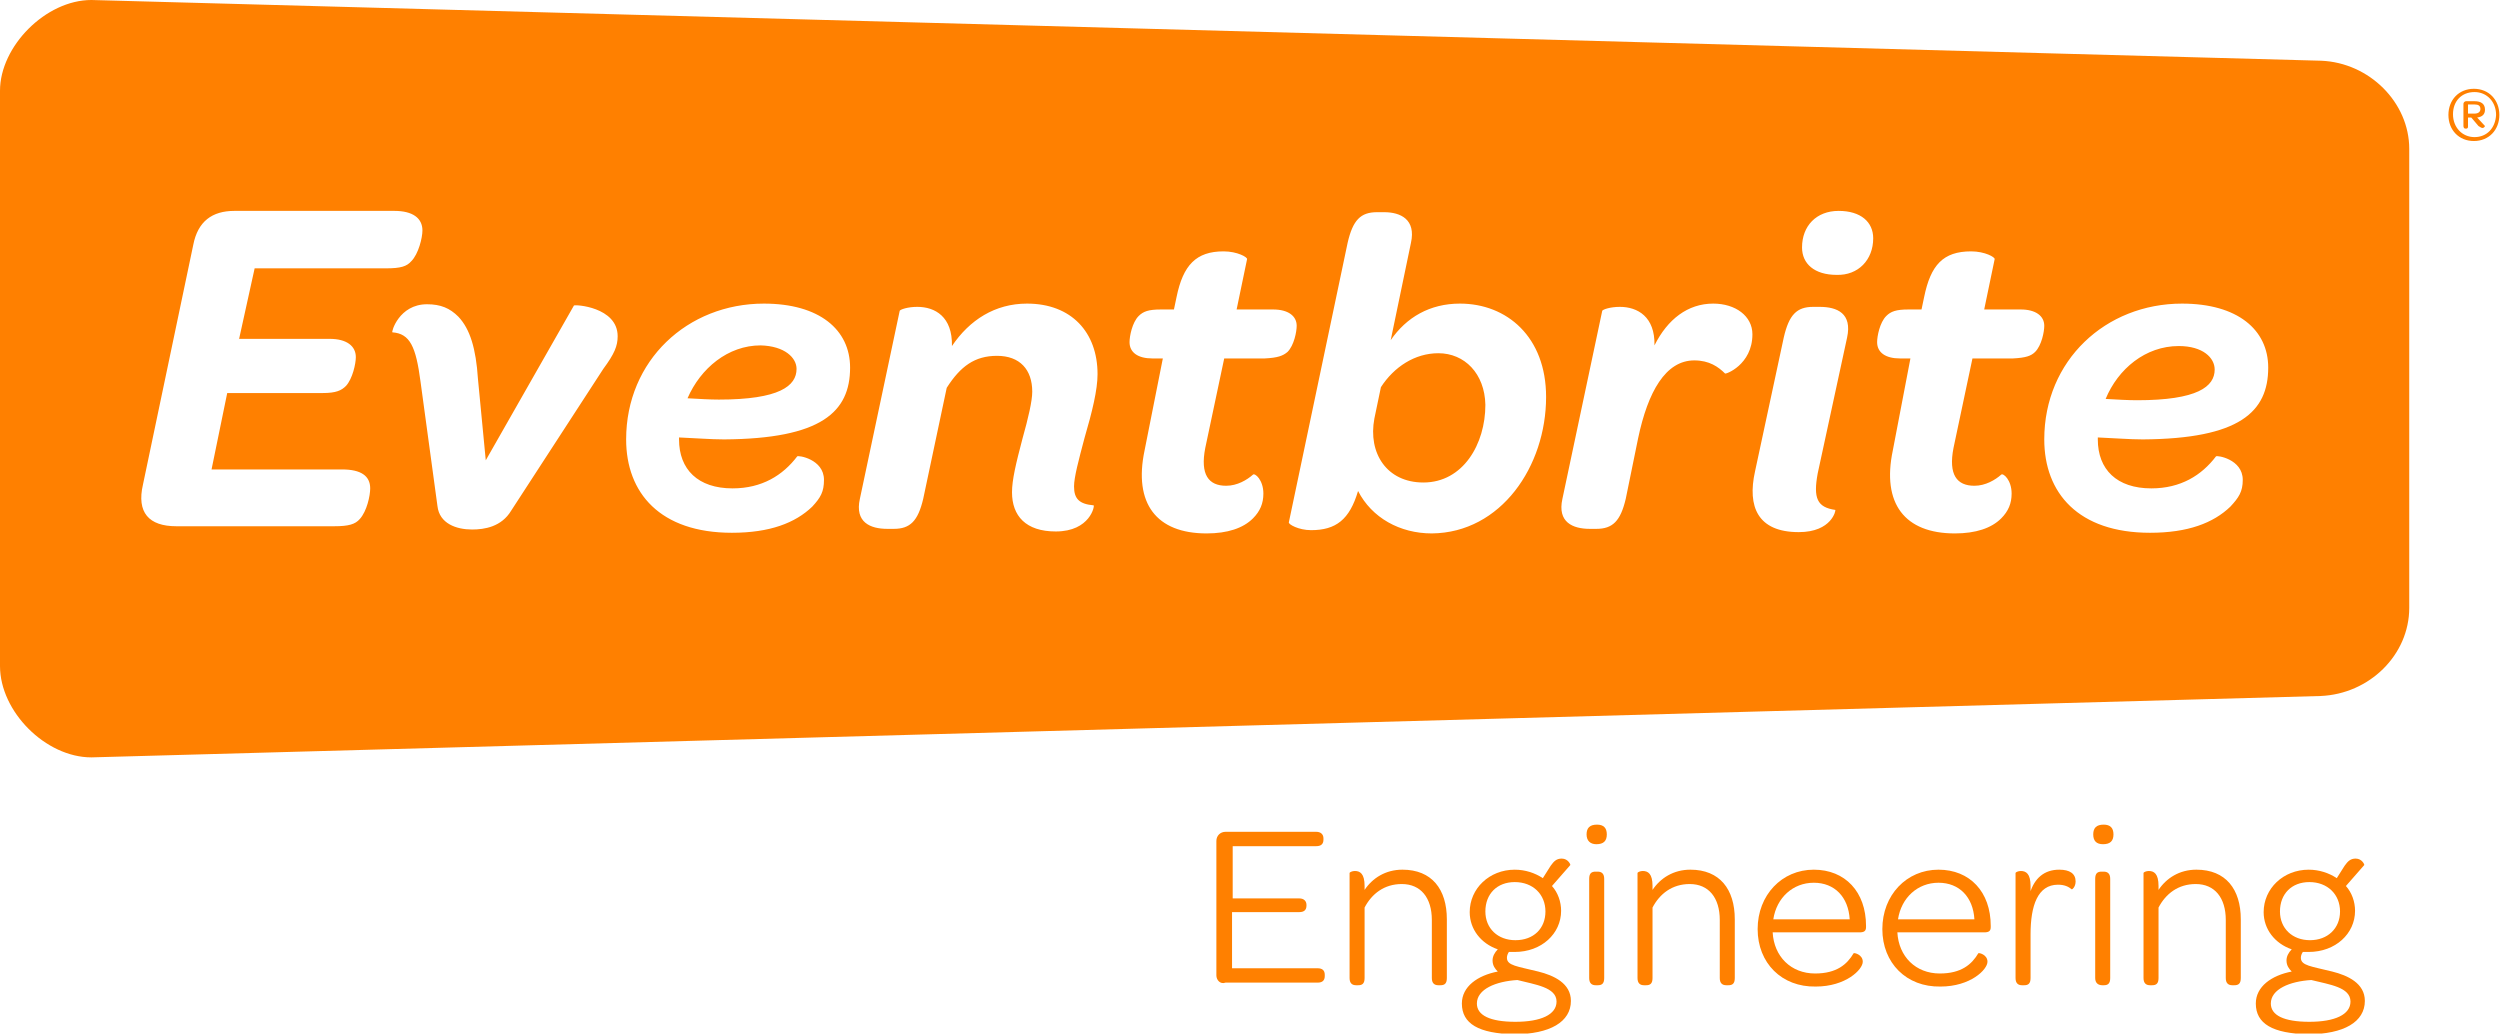 <?xml version="1.0" encoding="utf-8"?>
<!-- Generator: Adobe Illustrator 19.2.0, SVG Export Plug-In . SVG Version: 6.00 Build 0)  -->
<svg version="1.1" xmlns="http://www.w3.org/2000/svg" xmlns:xlink="http://www.w3.org/1999/xlink" x="0px" y="0px"
	 viewBox="0 0 382.9 158.3" style="enable-background:new 0 0 382.9 158.3;" xml:space="preserve">
<style type="text/css">
	.st0{display:none;}
	.st1{display:inline;fill:#FF8000;}
	.st2{display:inline;}
	.st3{fill:#FF33AA;}
	.st4{fill:#FF8000;}
</style>
<g id="ff8000_background-DO_NOT_MOVE" class="st0">
	<rect x="-29.4" y="-22.5" class="st1" width="428" height="165.5"/>
</g>
<g id="CLEAR_SPACE" class="st0">
	<g class="st2">
		<path class="st3" d="M196.9,1.3c0-2.5-1.9-4.2-5.3-4.2c-3.4,0-5.6,2.3-5.6,5.6c0,2.5,1.9,4.2,5.3,4.2
			C194.7,6.9,196.9,4.5,196.9,1.3z"/>
		<path class="st3" d="M196.9-8.5c0-2.5-1.9-4.2-5.3-4.2c-3.4,0-5.6,2.3-5.6,5.6c0,2.5,1.9,4.2,5.3,4.2
			C194.7-2.9,196.9-5.3,196.9-8.5z"/>
		<path class="st3" d="M196.9-18.3c0-2.5-1.9-4.2-5.3-4.2c-3.4,0-5.6,2.3-5.6,5.6c0,2.5,1.9,4.2,5.3,4.2
			C194.7-12.7,196.9-15.1,196.9-18.3z"/>
	</g>
	<g class="st2">
		<path class="st3" d="M196.9,137.6c0-2.5-1.9-4.2-5.3-4.2c-3.4,0-5.6,2.3-5.6,5.6c0,2.5,1.9,4.2,5.3,4.2
			C194.7,143.3,196.9,140.9,196.9,137.6z"/>
		<path class="st3" d="M196.9,127.8c0-2.5-1.9-4.2-5.3-4.2c-3.4,0-5.6,2.3-5.6,5.6c0,2.5,1.9,4.2,5.3,4.2
			C194.7,133.5,196.9,131,196.9,127.8z"/>
		<path class="st3" d="M196.9,118c0-2.5-1.9-4.2-5.3-4.2c-3.4,0-5.6,2.3-5.6,5.6c0,2.5,1.9,4.2,5.3,4.2
			C194.7,123.6,196.9,121.2,196.9,118z"/>
	</g>
	<g class="st2">
		<path class="st3" d="M-23.8,71.2c2.5,0,4.2-1.9,4.2-5.3c0-3.4-2.3-5.6-5.6-5.6c-2.5,0-4.2,1.9-4.2,5.3C-29.4,69-27,71.2-23.8,71.2
			z"/>
		<path class="st3" d="M-14,71.2c2.5,0,4.2-1.9,4.2-5.3c0-3.4-2.3-5.6-5.6-5.6c-2.5,0-4.2,1.9-4.2,5.3C-19.6,69-17.2,71.2-14,71.2z"
			/>
		<path class="st3" d="M-4.2,71.2c2.5,0,4.2-1.9,4.2-5.3c0-3.4-2.3-5.6-5.6-5.6c-2.5,0-4.2,1.9-4.2,5.3C-9.8,69-7.4,71.2-4.2,71.2z"
			/>
	</g>
	<g class="st2">
		<path class="st3" d="M374.8,71.2c2.5,0,4.2-1.9,4.2-5.3c0-3.4-2.3-5.6-5.6-5.6c-2.5,0-4.2,1.9-4.2,5.3
			C369.2,69,371.6,71.2,374.8,71.2z"/>
		<path class="st3" d="M384.6,71.2c2.5,0,4.2-1.9,4.2-5.3c0-3.4-2.3-5.6-5.6-5.6c-2.5,0-4.2,1.9-4.2,5.3
			C379,69,381.4,71.2,384.6,71.2z"/>
		<path class="st3" d="M394.4,71.2c2.5,0,4.2-1.9,4.2-5.3c0-3.4-2.3-5.6-5.6-5.6c-2.5,0-4.2,1.9-4.2,5.3
			C388.8,69,391.2,71.2,394.4,71.2z"/>
	</g>
</g>
<g id="Layer_1">
	<path class="st4" d="M122,56.5c0,2.6-2.6,4.7-11.9,4.7c-1.4,0-3-0.1-4.8-0.2c2-4.6,6.2-8.1,11.2-8.1C120.2,53,122,54.8,122,56.5z
		 M220.3,54.1c-3.6,0-6.8,2.1-8.8,5.2l-1,4.8c-1,5.3,1.9,9.8,7.5,9.8c6.1,0,9.5-5.9,9.5-11.9C227.4,57.2,224.3,54.1,220.3,54.1z
		 M333.7,53c-5.1,0-9.3,3.5-11.2,8.1c1.8,0.1,3.4,0.2,4.8,0.2c9.3,0,11.9-2.1,11.9-4.7C339.2,54.8,337.4,53,333.7,53z M369,22.8
		v70.3c0,7.2-6.1,13.2-13.6,13.5L14,116c-7,0-14-7-14-14l0-88.1C0,7.1,7,0,14,0l341.5,9.3C362.9,9.6,369,15.7,369,22.8z M36.6,52
		L39,41.1h20.1c2.3,0,3.2-0.3,3.9-1.1c1.1-1.1,1.7-3.6,1.7-4.7c0-1.9-1.5-3-4.3-3H35.9c-3.4,0-5.6,1.6-6.3,5.2l-7.7,36.7
		c-1,4.3,0.9,6.4,5.1,6.4h24.2c2.2,0,3.2-0.3,3.9-1.1c1.1-1.2,1.6-3.6,1.6-4.7c0-1.9-1.4-2.9-4.3-2.9h-20l2.4-11.7h14.6
		c2.1,0,2.9-0.4,3.6-1.1c1-1.1,1.5-3.4,1.5-4.4c0-1.7-1.4-2.8-4-2.8H36.6z M94.6,51.5c0-4.5-6.6-4.9-6.7-4.7L74.4,70.5l-1.2-12.5
		c-0.3-4.6-1.2-7.6-3-9.5c-1.3-1.3-2.7-1.9-4.8-1.9c-4.3,0-5.5,4.3-5.3,4.3c2.7,0.2,3.6,2.2,4.3,7.5L67,77.5
		c0.3,2.7,2.9,3.6,5.3,3.6c1.9,0,4.5-0.4,6-2.9l14.1-21.7C94.1,54.2,94.6,53,94.6,51.5z M130.2,56.3c0-5.8-4.7-9.8-13.2-9.8
		c-11.7,0-21.1,8.7-21.1,20.8c0,8.2,5.2,14.3,16.2,14.3c5.8,0,9.7-1.5,12.3-4c1.3-1.4,1.8-2.3,1.8-4.1c0-3.2-4-3.8-4.1-3.6
		c-2.2,2.9-5.4,4.9-9.9,4.9c-5.3,0-8.2-2.9-8.2-7.5V67c2.5,0.1,4.8,0.3,6.9,0.3C125.8,67.2,130.2,63.1,130.2,56.3z M164.5,74.5
		c0-1.4,0.7-4,1.6-7.4c1.2-4.1,2-7.4,2-9.8c0-6.4-4-10.8-10.8-10.8c-4.9,0-8.8,2.5-11.5,6.5c0.1-4.5-2.6-6-5.3-6
		c-1.5,0-2.6,0.4-2.7,0.6l-6.1,28.8c-0.8,3.6,1.6,4.6,4.2,4.6h1c2.5,0,3.7-1.2,4.5-4.6l3.6-17c2.1-3.3,4.3-4.9,7.7-4.9
		c3.5,0,5.4,2.1,5.4,5.5c0,1.4-0.6,4-1.5,7.2c-1,3.8-1.6,6.3-1.6,8.2c0,3.6,2.1,6,6.7,6c5.3,0,6-4,5.8-4
		C165.3,77.2,164.5,76.4,164.5,74.5z M197.2,53.9c1-1,1.4-3.1,1.4-4c0-1.5-1.3-2.5-3.6-2.5h-5.6l1.6-7.7c0.1-0.3-1.5-1.2-3.6-1.2
		c-4.2,0-6.2,2.1-7.2,7l-0.4,1.9h-2c-1.9,0-2.7,0.3-3.4,1c-1,1-1.4,3.1-1.4,4c0,1.6,1.3,2.5,3.5,2.5h1.6L175.3,69
		c-1.7,8.1,1.8,12.7,9.5,12.7c3.2,0,5.6-0.8,7.1-2.3c1.1-1.1,1.6-2.3,1.6-3.8c0-2.1-1.3-3.2-1.6-2.9c-0.9,0.8-2.4,1.7-4.1,1.7
		c-2.7,0-4-1.7-3.2-5.8l2.9-13.7h6.2C195.7,54.8,196.5,54.5,197.2,53.9z M236.8,60.8c0-9.2-6-14.3-13.2-14.3
		c-4.6,0-8.2,2.1-10.6,5.6l3.1-14.9c0.8-3.6-1.6-4.7-4.1-4.7h-1.1c-2.5,0-3.7,1.2-4.5,4.7l-9,42.8c-0.1,0.3,1.5,1.2,3.4,1.2
		c3.8,0,5.9-1.6,7.2-6c2.1,4.1,6.4,6.5,11.3,6.5C229.9,81.6,236.8,71.4,236.8,60.8z M268.4,51.2c0-2.8-2.6-4.7-6-4.7
		c-3.9,0-7,2.4-9,6.4c0.1-4.4-2.6-5.9-5.3-5.9c-1.5,0-2.6,0.4-2.7,0.6l-6.1,28.8c-0.8,3.6,1.6,4.6,4.2,4.6h1c2.5,0,3.7-1.2,4.5-4.6
		l1.9-9.3c1.5-7.1,4.2-11.9,8.6-11.9c2.3,0,3.7,1,4.7,2C264.2,57.4,268.4,55.9,268.4,51.2z M278.7,47h-1c-2.5,0-3.7,1.2-4.5,4.7
		l-4.4,20.5c-1.2,5.4,0.4,9.3,6.7,9.3c5.1,0,5.7-3.4,5.6-3.4c-2.8-0.4-3.4-1.8-2.7-5.6l4.5-20.8C283.7,48,281.4,47,278.7,47z
		 M286.9,36.5c0-2.5-1.9-4.2-5.3-4.2c-3.4,0-5.6,2.3-5.6,5.6c0,2.5,1.9,4.2,5.3,4.2C284.6,42.2,286.9,39.8,286.9,36.5z M311.7,53.9
		c1-1,1.4-3.1,1.4-4c0-1.5-1.3-2.5-3.6-2.5h-5.6l1.6-7.7c0.1-0.3-1.5-1.2-3.6-1.2c-4.3,0-6.2,2.1-7.2,7l-0.4,1.9h-2
		c-1.9,0-2.7,0.3-3.4,1c-1,1-1.4,3.1-1.4,4c0,1.6,1.3,2.5,3.5,2.5h1.6L289.9,69c-1.7,8.1,1.8,12.7,9.5,12.7c3.2,0,5.6-0.8,7.1-2.3
		c1.1-1.1,1.6-2.3,1.6-3.8c0-2.1-1.3-3.2-1.6-2.9c-0.9,0.8-2.4,1.7-4.1,1.7c-2.7,0-4-1.7-3.2-5.8l2.9-13.7h6.2
		C310.3,54.8,311.1,54.5,311.7,53.9z M347.4,56.3c0-5.8-4.7-9.8-13.2-9.8c-11.7,0-21.1,8.7-21.1,20.8c0,8.2,5.2,14.3,16.2,14.3
		c5.8,0,9.7-1.5,12.3-4c1.3-1.4,1.9-2.3,1.9-4.1c0-3.2-4-3.8-4.1-3.6c-2.2,2.9-5.4,4.9-9.9,4.9c-5.3,0-8.2-2.9-8.2-7.5V67
		c2.5,0.1,4.8,0.3,6.9,0.3C343,67.2,347.4,63.1,347.4,56.3z M378.9,21.6c2.3,0,3.9-1.7,3.9-4c0-2.3-1.6-4-3.9-4
		c-2.3,0-3.9,1.7-3.9,4C375,19.9,376.6,21.6,378.9,21.6z M379,21c-1.9,0-3.3-1.5-3.3-3.5c0-2,1.3-3.4,3.3-3.4c1.9,0,3.3,1.5,3.3,3.5
		C382.2,19.6,380.9,21,379,21z M380.2,19.6c0.3,0,0.4-0.3,0.4-0.3l-1.2-1.3c0.8-0.1,1.2-0.5,1.2-1.2c0-0.9-0.6-1.3-1.6-1.3h-1.3
		c-0.2,0-0.4,0.2-0.4,0.4v3.4c0,0.2,0.1,0.4,0.3,0.4h0.1c0.2,0,0.3-0.1,0.3-0.3V18h0.5l1.1,1.3C379.9,19.5,380.1,19.6,380.2,19.6z
		 M378.1,16h0.9c0.6,0,0.9,0.2,0.9,0.7c0,0.4-0.3,0.7-0.9,0.7h-1V16z"/>
	<g>
		<path class="st4" d="M186.3,149.4v-20.6c0-0.8,0.6-1.4,1.4-1.4h13.9c0.7,0,1.1,0.4,1.1,1v0.2c0,0.7-0.4,1-1.1,1h-12.8v8H199
			c0.7,0,1.1,0.4,1.1,1v0.1c0,0.7-0.4,1-1.1,1h-10.3v8.6h13.1c0.7,0,1.1,0.3,1.1,1v0.2c0,0.7-0.4,1-1.1,1h-14.1
			C186.9,150.8,186.3,150.1,186.3,149.4z"/>
		<path class="st4" d="M209,136.3c1.2-1.8,3.2-3.1,5.8-3.1c4.5,0,6.8,3,6.8,7.6v9c0,0.9-0.4,1.1-1,1.1h-0.3c-0.6,0-1-0.3-1-1.1v-8.9
			c0-3.4-1.7-5.5-4.6-5.5c-2.7,0-4.6,1.5-5.7,3.6v10.8c0,0.9-0.4,1.1-1,1.1h-0.3c-0.6,0-1-0.3-1-1.1v-16.1c0-0.1,0.4-0.3,0.8-0.3
			c0.8,0,1.5,0.4,1.5,2.3V136.3z"/>
		<path class="st4" d="M223.9,153.7c0-2.6,2.4-4.3,5.5-4.9c-0.4-0.4-0.8-0.9-0.8-1.7c0-0.6,0.3-1.2,0.8-1.7
			c-2.6-0.9-4.3-3.1-4.3-5.7c0-3.6,3-6.5,6.9-6.5c1.6,0,3.1,0.5,4.3,1.3l1.2-1.9c0.5-0.7,0.9-1.1,1.7-1.1c1,0,1.4,1,1.3,1l-2.8,3.2
			c0.9,1,1.4,2.4,1.4,3.8c0,3.5-3,6.3-7.1,6.3c-0.3,0-0.6,0-0.9,0c-0.2,0.3-0.3,0.6-0.3,0.9c0,1.2,1.6,1.3,4.8,2.1
			c2.4,0.6,5,1.8,5,4.5c0,3.2-3.2,5.1-8.7,5.1C226.5,158.3,223.9,156.8,223.9,153.7z M232.4,150.1c-3.3,0.2-6.2,1.4-6.2,3.6
			c0,1.8,2,2.8,5.9,2.8c3.9,0,6.3-1.1,6.3-3.1C238.4,151.2,235.1,150.8,232.4,150.1z M236.7,139.6c0-2.6-1.9-4.5-4.7-4.5
			c-2.7,0-4.5,1.8-4.5,4.5c0,2.6,1.9,4.4,4.6,4.4C234.9,144,236.7,142.2,236.7,139.6z"/>
		<path class="st4" d="M243,127.8c0-1,0.5-1.5,1.6-1.5c1,0,1.5,0.5,1.5,1.5s-0.5,1.5-1.6,1.5C243.6,129.3,243,128.8,243,127.8z
			 M243.4,149.8v-15.2c0-0.9,0.4-1.1,1-1.1h0.3c0.6,0,1,0.3,1,1.1v15.2c0,0.9-0.4,1.1-1,1.1h-0.3
			C243.8,150.9,243.4,150.6,243.4,149.8z"/>
		<path class="st4" d="M253.1,136.3c1.2-1.8,3.2-3.1,5.8-3.1c4.5,0,6.8,3,6.8,7.6v9c0,0.9-0.4,1.1-1,1.1h-0.3c-0.6,0-1-0.3-1-1.1
			v-8.9c0-3.4-1.7-5.5-4.6-5.5c-2.7,0-4.6,1.5-5.7,3.6v10.8c0,0.9-0.4,1.1-1,1.1h-0.3c-0.6,0-1-0.3-1-1.1v-16.1
			c0-0.1,0.4-0.3,0.8-0.3c0.8,0,1.5,0.4,1.5,2.3V136.3z"/>
		<path class="st4" d="M269.2,142.3c0-5.2,3.7-9.1,8.6-9.1c4.8,0,8,3.4,8,8.6v0.2c0,0.6-0.3,0.8-1,0.8h-13.3
			c0.2,3.7,2.8,6.3,6.5,6.3c3.3,0,4.9-1.4,5.9-3.1c0.1-0.1,1.4,0.2,1.4,1.3c0,1.2-2.6,3.8-7.2,3.8
			C272.9,151.2,269.2,147.5,269.2,142.3z M271.6,140.8h11.7c-0.2-3.4-2.3-5.6-5.5-5.6C274.6,135.2,272.1,137.5,271.6,140.8z"/>
		<path class="st4" d="M288.3,142.3c0-5.2,3.7-9.1,8.6-9.1c4.8,0,8,3.4,8,8.6v0.2c0,0.6-0.3,0.8-1,0.8h-13.3
			c0.2,3.7,2.8,6.3,6.5,6.3c3.3,0,4.9-1.4,5.9-3.1c0.1-0.1,1.4,0.2,1.4,1.3c0,1.2-2.6,3.8-7.2,3.8
			C292,151.2,288.3,147.5,288.3,142.3z M290.7,140.8h11.7c-0.2-3.4-2.3-5.6-5.5-5.6C293.7,135.2,291.2,137.5,290.7,140.8z"/>
		<path class="st4" d="M310.9,136.8c0.7-2.3,2.2-3.6,4.5-3.6c1.6,0,2.5,0.6,2.5,1.8c0,0.9-0.6,1.3-0.6,1.2c-0.5-0.4-1.1-0.7-2.1-0.7
			c-3.1,0-4.2,3.2-4.2,7.6v6.7c0,0.9-0.4,1.1-1,1.1h-0.3c-0.6,0-1-0.3-1-1.1v-16.1c0-0.1,0.4-0.3,0.8-0.3c0.8,0,1.5,0.4,1.5,2.3
			V136.8z"/>
		<path class="st4" d="M320.6,127.8c0-1,0.5-1.5,1.6-1.5c1,0,1.5,0.5,1.5,1.5s-0.5,1.5-1.6,1.5C321.1,129.3,320.6,128.8,320.6,127.8
			z M320.9,149.8v-15.2c0-0.9,0.4-1.1,1-1.1h0.3c0.6,0,1,0.3,1,1.1v15.2c0,0.9-0.4,1.1-1,1.1H322
			C321.4,150.9,320.9,150.6,320.9,149.8z"/>
		<path class="st4" d="M330.6,136.3c1.2-1.8,3.2-3.1,5.8-3.1c4.5,0,6.8,3,6.8,7.6v9c0,0.9-0.4,1.1-1,1.1h-0.3c-0.6,0-1-0.3-1-1.1
			v-8.9c0-3.4-1.7-5.5-4.6-5.5c-2.7,0-4.6,1.5-5.7,3.6v10.8c0,0.9-0.4,1.1-1,1.1h-0.3c-0.6,0-1-0.3-1-1.1v-16.1
			c0-0.1,0.4-0.3,0.8-0.3c0.8,0,1.5,0.4,1.5,2.3V136.3z"/>
		<path class="st4" d="M345.5,153.7c0-2.6,2.4-4.3,5.5-4.9c-0.4-0.4-0.8-0.9-0.8-1.7c0-0.6,0.3-1.2,0.8-1.7
			c-2.6-0.9-4.3-3.1-4.3-5.7c0-3.6,3-6.5,6.9-6.5c1.6,0,3.1,0.5,4.3,1.3l1.2-1.9c0.5-0.7,0.9-1.1,1.7-1.1c1,0,1.4,1,1.3,1l-2.8,3.2
			c0.9,1,1.4,2.4,1.4,3.8c0,3.5-3,6.3-7.1,6.3c-0.3,0-0.6,0-0.9,0c-0.2,0.3-0.3,0.6-0.3,0.9c0,1.2,1.6,1.3,4.8,2.1
			c2.4,0.6,5,1.8,5,4.5c0,3.2-3.2,5.1-8.7,5.1C348.1,158.3,345.5,156.8,345.5,153.7z M354,150.1c-3.3,0.2-6.2,1.4-6.2,3.6
			c0,1.8,2,2.8,5.9,2.8c3.9,0,6.3-1.1,6.3-3.1C360,151.2,356.8,150.8,354,150.1z M358.4,139.6c0-2.6-1.9-4.5-4.7-4.5
			c-2.7,0-4.5,1.8-4.5,4.5c0,2.6,1.9,4.4,4.6,4.4C356.5,144,358.4,142.2,358.4,139.6z"/>
	</g>
</g>
</svg>
